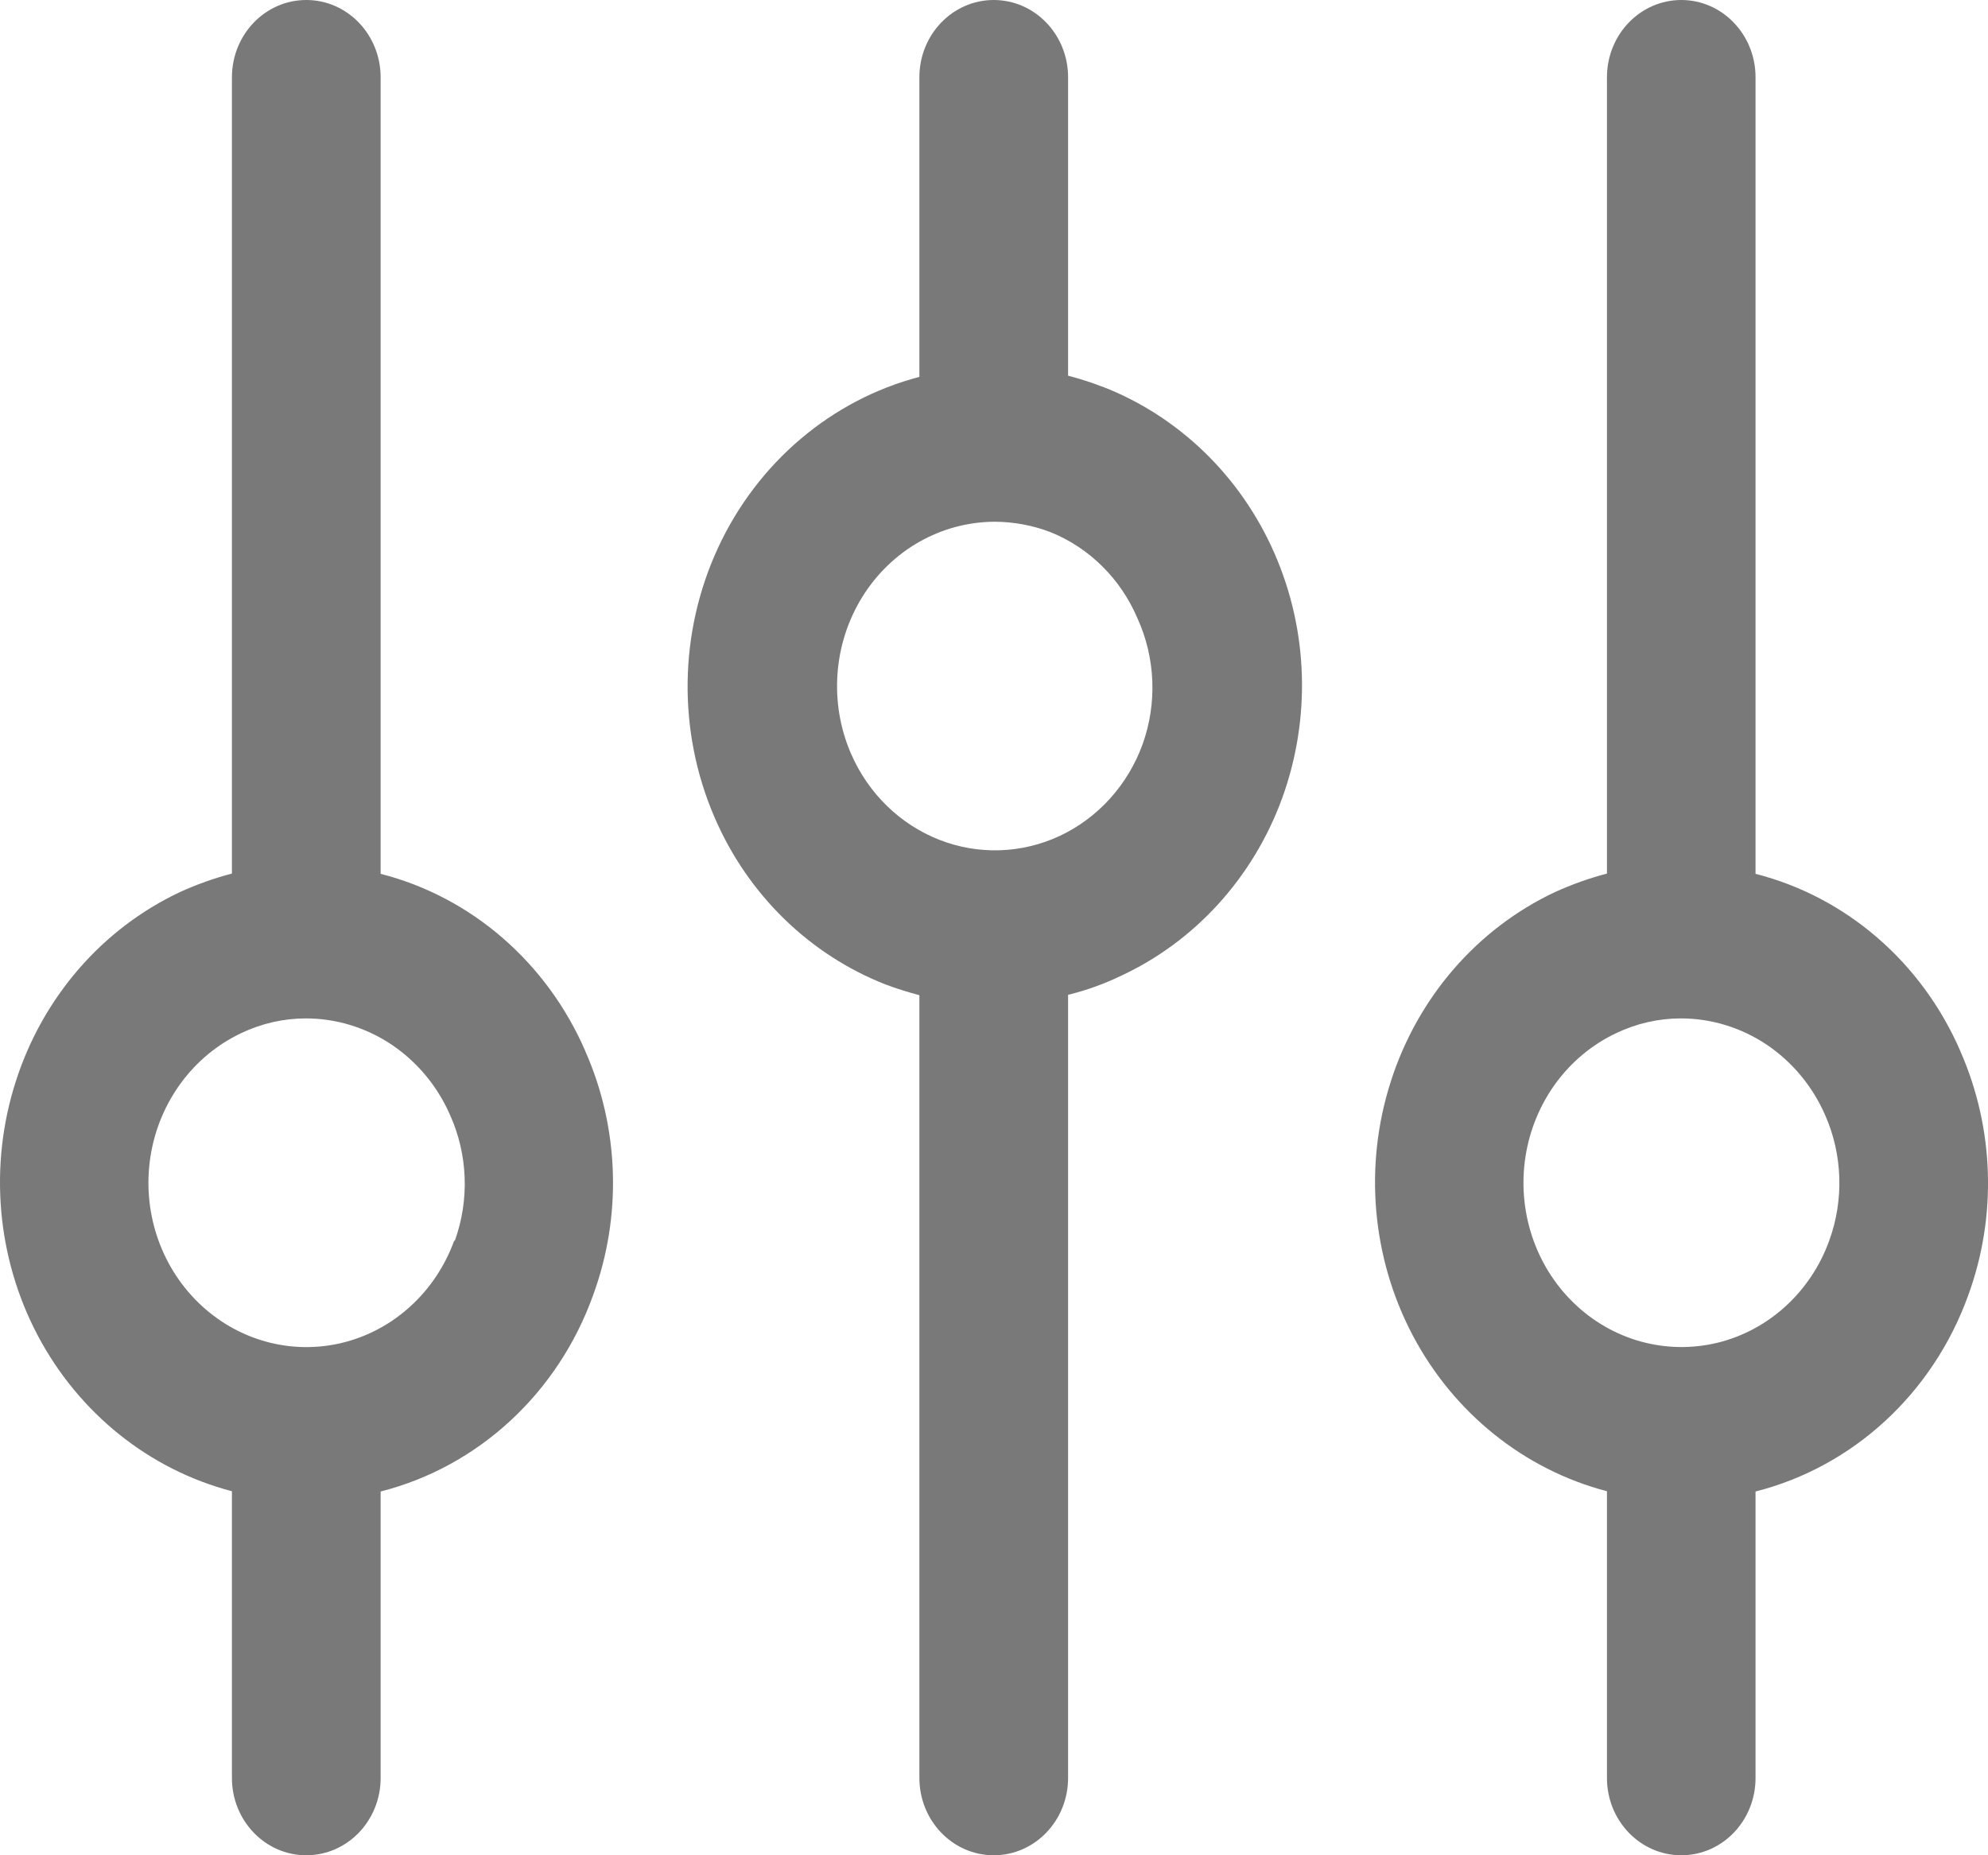 <svg width="15" height="14" viewBox="0 0 15 14" fill="none" xmlns="http://www.w3.org/2000/svg">
<path d="M4.417 7.933C4.127 7.263 3.557 6.769 2.872 6.594V0.584C2.872 0.261 2.621 0 2.311 0C2.001 0 1.75 0.261 1.75 0.584V6.592C1.616 6.627 1.484 6.674 1.357 6.732C0.771 7.008 0.322 7.526 0.119 8.161C-0.085 8.796 -0.025 9.491 0.285 10.078C0.595 10.664 1.126 11.09 1.75 11.253V13.417C1.75 13.739 2.001 14 2.311 14C2.621 14 2.872 13.739 2.872 13.417V11.255C3.609 11.068 4.21 10.513 4.475 9.774C4.694 9.177 4.673 8.514 4.417 7.934L4.417 7.933ZM3.427 9.363L3.427 9.362C3.286 9.75 2.969 10.039 2.582 10.133C2.194 10.227 1.787 10.113 1.497 9.83C1.206 9.547 1.071 9.131 1.136 8.723C1.201 8.315 1.458 7.967 1.82 7.796C1.973 7.723 2.14 7.685 2.308 7.685C2.537 7.685 2.762 7.754 2.955 7.883C3.148 8.013 3.301 8.197 3.396 8.414C3.53 8.713 3.543 9.054 3.432 9.362L3.427 9.363Z" fill="#212121" fill-opacity="0.6"/>
<path d="M14.792 7.933C14.502 7.263 13.932 6.769 13.246 6.594V0.583C13.246 0.261 12.995 0 12.686 0C12.376 0 12.125 0.261 12.125 0.583V6.592C11.991 6.627 11.86 6.674 11.732 6.732C11.146 7.008 10.697 7.526 10.494 8.161C10.29 8.796 10.35 9.49 10.66 10.078C10.97 10.664 11.501 11.09 12.125 11.253V13.417C12.125 13.739 12.376 14 12.686 14C12.996 14 13.246 13.739 13.246 13.417V11.255C13.984 11.068 14.585 10.513 14.851 9.774C15.069 9.177 15.047 8.514 14.792 7.934L14.792 7.933ZM13.802 9.362V9.362C13.662 9.75 13.344 10.039 12.957 10.133C12.569 10.226 12.162 10.113 11.872 9.83C11.581 9.547 11.446 9.131 11.511 8.723C11.576 8.315 11.832 7.967 12.195 7.796C12.348 7.723 12.514 7.685 12.683 7.685C12.912 7.685 13.137 7.754 13.33 7.883C13.523 8.013 13.676 8.197 13.771 8.414C13.903 8.713 13.914 9.055 13.802 9.362L13.802 9.362Z" fill="#212121" fill-opacity="0.6"/>
<path d="M8.314 2.917C8.23 2.884 8.146 2.858 8.059 2.835L8.059 0.583C8.059 0.261 7.808 0 7.498 0C7.188 0 6.937 0.261 6.937 0.583V2.844C6.273 3.018 5.717 3.49 5.419 4.131C5.121 4.773 5.111 5.519 5.392 6.169C5.643 6.751 6.108 7.204 6.682 7.429C6.766 7.461 6.853 7.487 6.937 7.51L6.937 13.416C6.937 13.739 7.188 14 7.498 14C7.808 14 8.059 13.739 8.059 13.416V7.507C8.194 7.474 8.325 7.427 8.451 7.367C9.015 7.107 9.455 6.623 9.674 6.024C9.892 5.424 9.872 4.759 9.616 4.175C9.361 3.592 8.892 3.139 8.314 2.916L8.314 2.917ZM8.622 5.614C8.511 5.922 8.286 6.171 7.998 6.307C7.71 6.442 7.382 6.453 7.087 6.337C6.791 6.221 6.551 5.987 6.421 5.687C6.255 5.304 6.287 4.859 6.506 4.505C6.725 4.151 7.102 3.938 7.507 3.937C7.65 3.938 7.792 3.964 7.927 4.016C8.22 4.134 8.456 4.368 8.583 4.667C8.718 4.964 8.732 5.306 8.622 5.614L8.622 5.614Z" fill="#212121" fill-opacity="0.6"/>
</svg>
